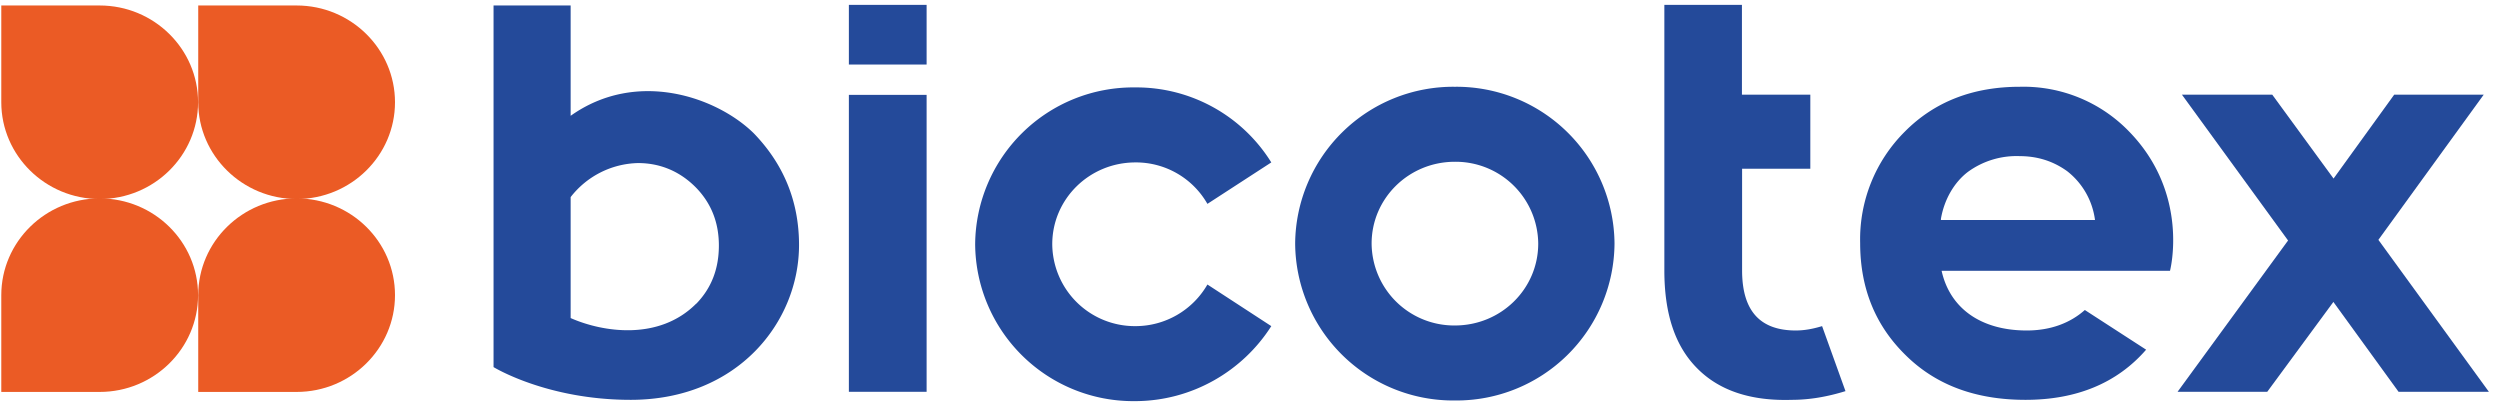 <svg width="155" height="25" fill="none" xmlns="http://www.w3.org/2000/svg">
  <path d="M18.4 12.3c-3.37 0-6.11 2.69-6.11 6v6h6.1c3.37 0 6.1-2.7 6.1-6 0-3.31-2.73-6-6.1-6ZM6.18 12.3c-3.36 0-6.1 2.69-6.1 6v6h6.1c3.37 0 6.1-2.7 6.1-6 0-3.31-2.73-6-6.1-6Z" fill="#EB5B25"/>
  <path d="M18.4 12.34c-3.37 0-6.11-2.7-6.11-6v-6h6.1c3.37 0 6.1 2.7 6.1 6s-2.73 6-6.1 6ZM6.18 12.34c-3.36 0-6.1-2.7-6.1-6v-6h6.1c3.37 0 6.1 2.7 6.1 6s-2.73 6-6.1 6Z" fill="#EB5B25"/>
  <path d="M35.38 7.18V.34H30.6v22.42s3.29 2.03 8.5 2.03c6.65 0 10.44-4.84 10.44-9.6 0-2.74-.98-5.04-2.81-6.93-2.27-2.23-7.24-4-11.35-1.08Zm7.78 11.65c-2.3 2.31-5.79 1.77-7.78.89v-7.5a5.44 5.44 0 0 1 4.18-2.11c1.45 0 2.66.57 3.6 1.53.94.97 1.41 2.16 1.41 3.58 0 1.46-.47 2.65-1.4 3.61ZM70.4 10.07a5.1 5.1 0 0 1 4.46 2.57l3.96-2.57a9.85 9.85 0 0 0-8.46-4.65 9.8 9.8 0 0 0-9.9 9.72 9.8 9.8 0 0 0 9.9 9.73c3.56 0 6.7-1.88 8.46-4.65l-3.96-2.58a5.15 5.15 0 0 1-4.46 2.58 5.12 5.12 0 0 1-5.16-5.08c0-2.8 2.3-5.07 5.16-5.07ZM90.2 5.38a9.8 9.8 0 0 0-9.9 9.72 9.8 9.8 0 0 0 9.9 9.73 9.8 9.8 0 0 0 9.9-9.73 9.8 9.8 0 0 0-9.9-9.72Zm0 14.8a5.12 5.12 0 0 1-5.16-5.08c0-2.8 2.3-5.07 5.16-5.07a5.12 5.12 0 0 1 5.17 5.07c0 2.81-2.3 5.08-5.17 5.08ZM57.45 5.88h-4.82v18.41h4.82V5.88ZM57.45.3h-4.82V4h4.82V.3ZM111.34 20.49c-2.23 0-3.33-1.23-3.33-3.73v-6.3h4.23V5.87H108V.3h-4.81v16.46c0 2.69.66 4.69 2.03 6.07 1.37 1.39 3.33 2.04 5.87 1.96 1.1 0 2.2-.19 3.33-.54l-1.45-4.03c-.63.19-1.14.27-1.64.27ZM125.23 5.38c-2.9 0-5.28.92-7.12 2.77a9.42 9.42 0 0 0-2.78 6.92c0 2.8.94 5.11 2.82 6.95 1.87 1.85 4.34 2.77 7.43 2.77 3.17 0 5.68-1.04 7.48-3.11l-3.8-2.46c-.9.8-2.11 1.27-3.6 1.27-2.86 0-4.77-1.39-5.28-3.7h14.16s1.25-4.76-2.54-8.64a9.1 9.1 0 0 0-6.77-2.77Zm-4.9 8.23c.2-1.23.83-2.31 1.69-2.96a5.12 5.12 0 0 1 3.2-.97c1.1 0 2.08.31 2.94.93a4.58 4.58 0 0 1 1.73 3.03h-9.55v-.03Z" fill="#244A9A"/>
  <path d="m147.46 14.87 6.53-9h-5.55l-3.76 5.2-3.8-5.2h-5.6l6.58 9.04-6.85 9.38h5.56l4.1-5.57 4.04 5.57h5.6l-6.85-9.42Z" fill="#244A9A"/>
</svg>

